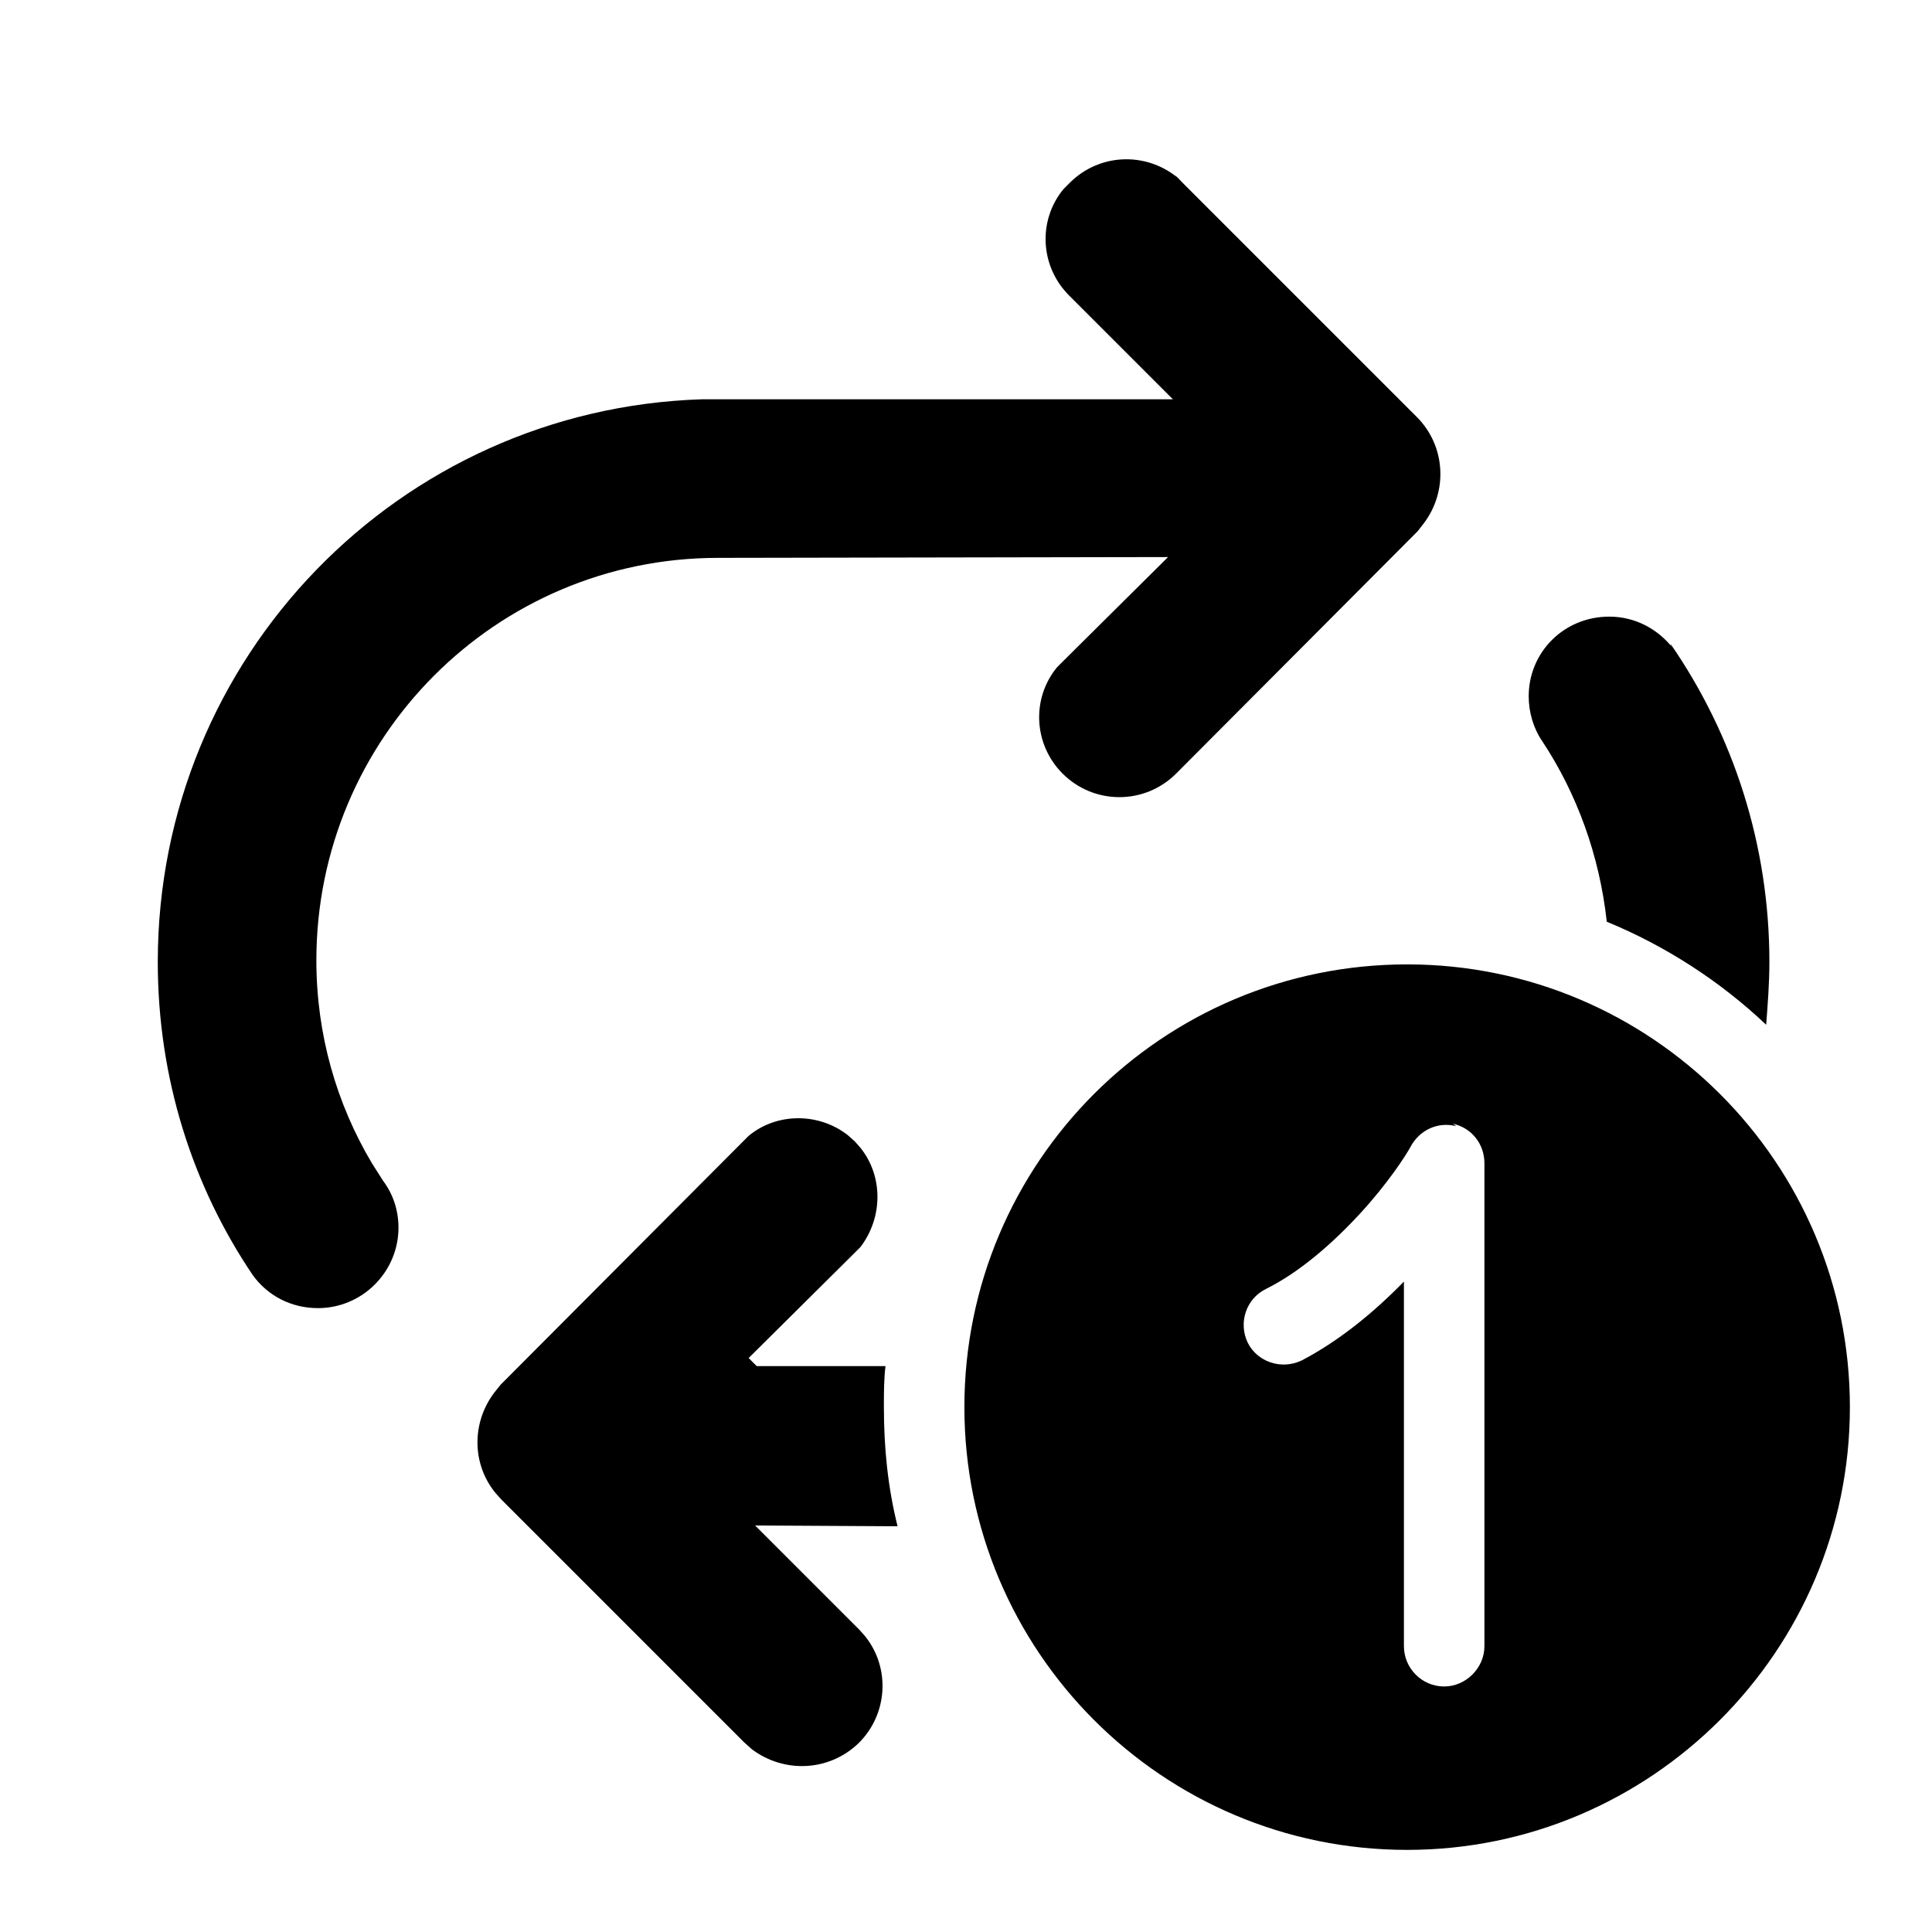 <svg viewBox="0 0 24 24" xmlns="http://www.w3.org/2000/svg"><path fill="currentColor" d="M14.71 2.28l-.09-.08c-.4-.32-.97-.29-1.33.07l-.08.08c-.32.39-.29.96.07 1.32l1.29 1.29 -5.6 0 -.25 0c-3.76.12-6.76 3.2-6.76 6.99 0 1.44.43 2.78 1.18 3.89 .18.25.47.41.81.41 .55 0 1-.45 1-1 0-.22-.07-.42-.19-.58l-.14-.22c-.44-.74-.69-1.6-.69-2.52 0-2.76 2.23-5 4.99-5l5.59-.01 -1.3 1.29 -.08.08c-.32.39-.29.96.07 1.32 .39.39 1.02.39 1.41 0l3-3.01 .07-.09c.31-.4.28-.97-.08-1.33l-3.01-3.01Zm6.07 5.77c-.19-.24-.47-.39-.79-.39 -.56 0-1 .44-1 .99 0 .2.06.4.17.56 .43.65.71 1.42.8 2.24 .73.3 1.41.74 1.98 1.28 .02-.26.04-.52.04-.78 0-1.46-.45-2.82-1.22-3.94l-.01 0ZM9.4 16.97l1.6 0c-.02.16-.02.33-.02.51 0 .51.05 1 .17 1.48l-1.77-.01 1.3 1.3 .07.08c.31.39.28.96-.08 1.32 -.37.36-.93.38-1.33.08l-.1-.09 -3.01-3.01 -.08-.09c-.29-.36-.29-.87-.01-1.24l.08-.1 3-3.01 .08-.08c.35-.29.87-.29 1.23-.01l.09.08 .07.08c.28.35.28.86 0 1.23l-.09.09 -1.3 1.29Zm13.58.51c0 3.03-2.47 5.5-5.5 5.5 -3.04 0-5.5-2.47-5.5-5.5 0-3.04 2.46-5.5 5.5-5.5 3.03 0 5.5 2.46 5.5 5.5Zm-4.89-3.49c-.23-.06-.46.05-.57.26 -.06.11-.28.45-.62.82 -.34.37-.75.73-1.17.94 -.25.12-.35.42-.23.67 .12.24.42.34.67.22 .48-.25.92-.62 1.27-.98v4.53c0 .27.22.5.5.5 .27 0 .5-.23.5-.5v-6c0-.24-.16-.44-.39-.49Z"/></svg>